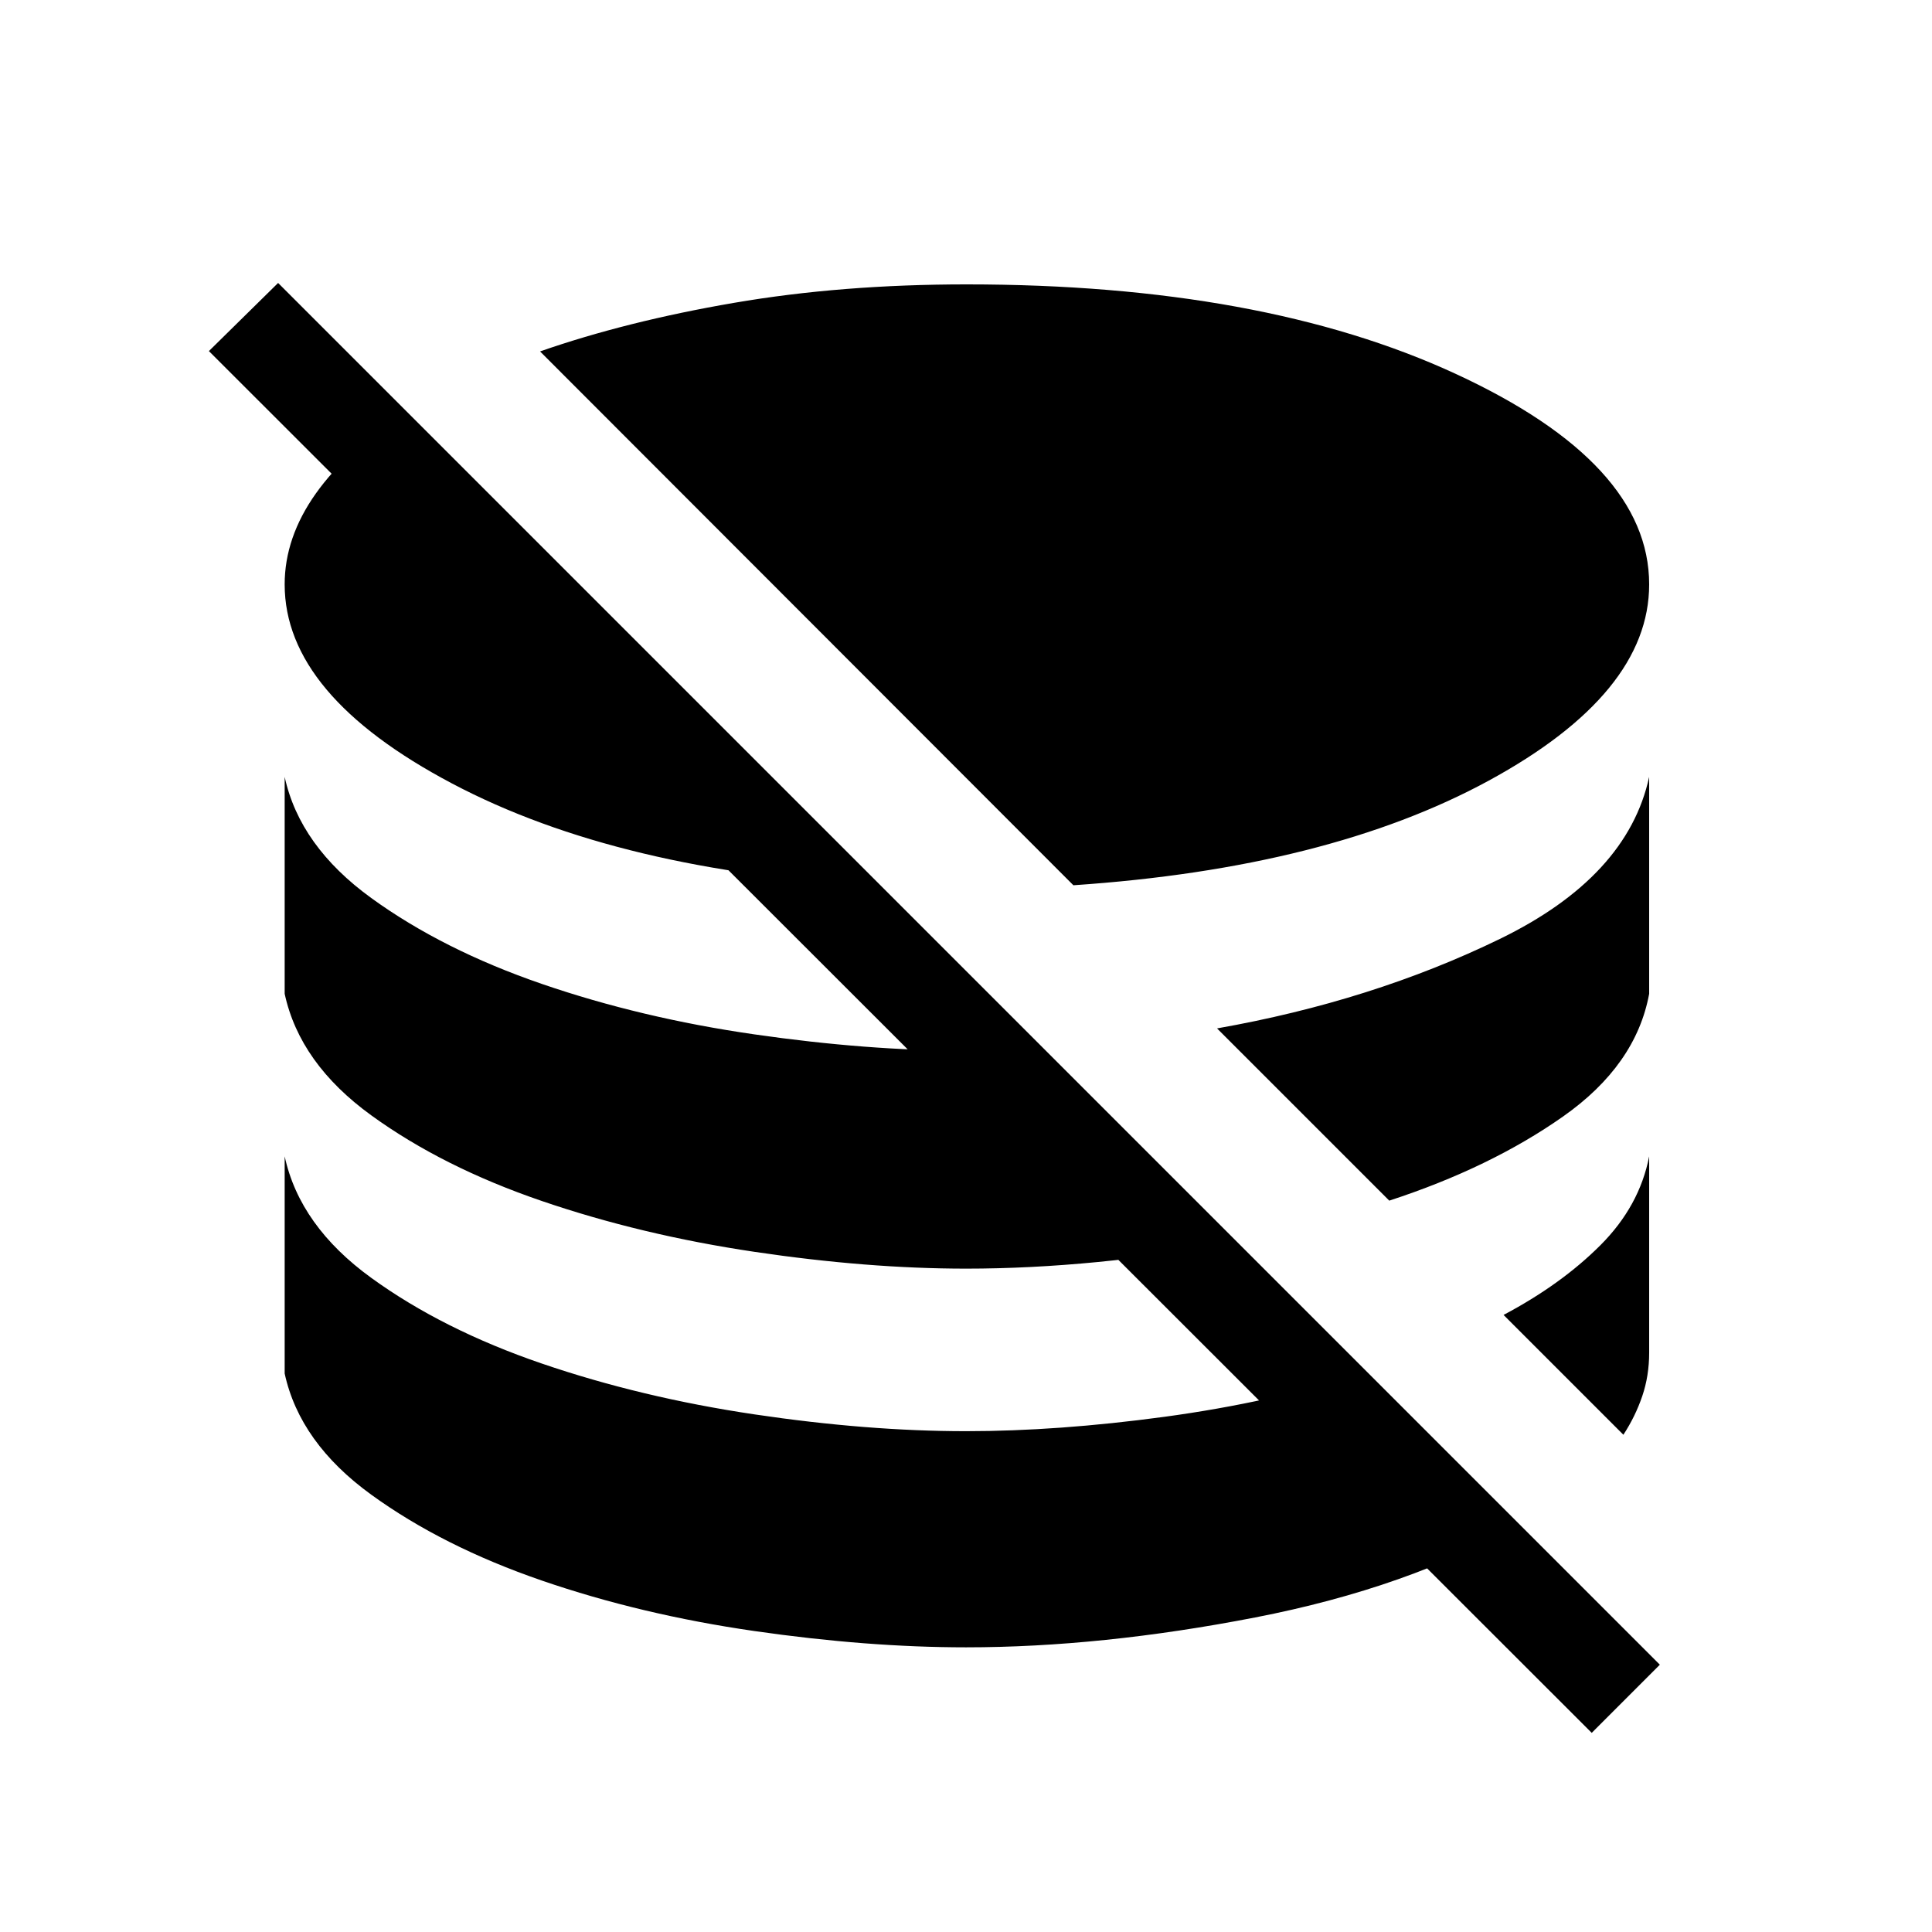 <svg xmlns="http://www.w3.org/2000/svg" height="40" viewBox="0 -960 960 960" width="40"><path d="M480-141.45q-48.95 0-105.17-8.1-56.23-8.11-105.54-25.06-49.31-16.96-84.83-42.7-35.51-25.75-43.01-60.19v-107.92q7.5 34.62 43.01 60.37 35.52 25.75 84.83 42.61 49.31 16.86 105.54 25.23 56.22 8.36 105.17 8.36 45.74 0 98.55-7.14 52.81-7.14 100.86-22.19L755-202.59q-54.9 31.46-131.35 46.3-76.44 14.84-143.65 14.84Zm326.65-105.63-59.54-59.54q28.64-15.16 48.09-34.61 19.45-19.45 24.26-44.19v97.53q0 11.52-3.43 21.61t-9.38 19.2ZM480-329.62q-48.95 0-105.17-8.36-56.23-8.37-105.54-25.23-49.31-16.85-84.83-42.6-35.51-25.75-43.01-60.38v-107.78q7.5 34.43 43.01 60.18 35.52 25.75 84.83 42.71 49.31 16.95 105.54 25.05 56.22 8.11 105.17 8.11 8.95 0 18.63-.31t19.6-1.13l96.33 96.33q-34.75 6.76-68.81 10.09-34.06 3.32-65.75 3.32Zm210.32-33.79-85.58-85.58q77.07-13.59 140.51-44.45 63.44-30.86 74.21-80.53v107.78q-6.54 35.47-42.72 60.93-36.19 25.46-86.42 41.85ZM437.9-519.69q-130.12-7.05-213.28-51-83.17-43.94-83.17-98.92 0-23.33 15.5-45.18t45.13-40.72L437.9-519.69Zm95.46-.43L268.35-785.38q42.97-14.98 96.39-24.14 53.41-9.17 115.64-9.17 146.73 0 242.91 44.44 96.17 44.44 96.17 104.64 0 54.15-79.76 97.53-79.76 43.39-206.34 51.96ZM790.92-98.95 103.8-785.55l34.39-33.85 686.58 686.58-33.85 33.87Z"/></svg>